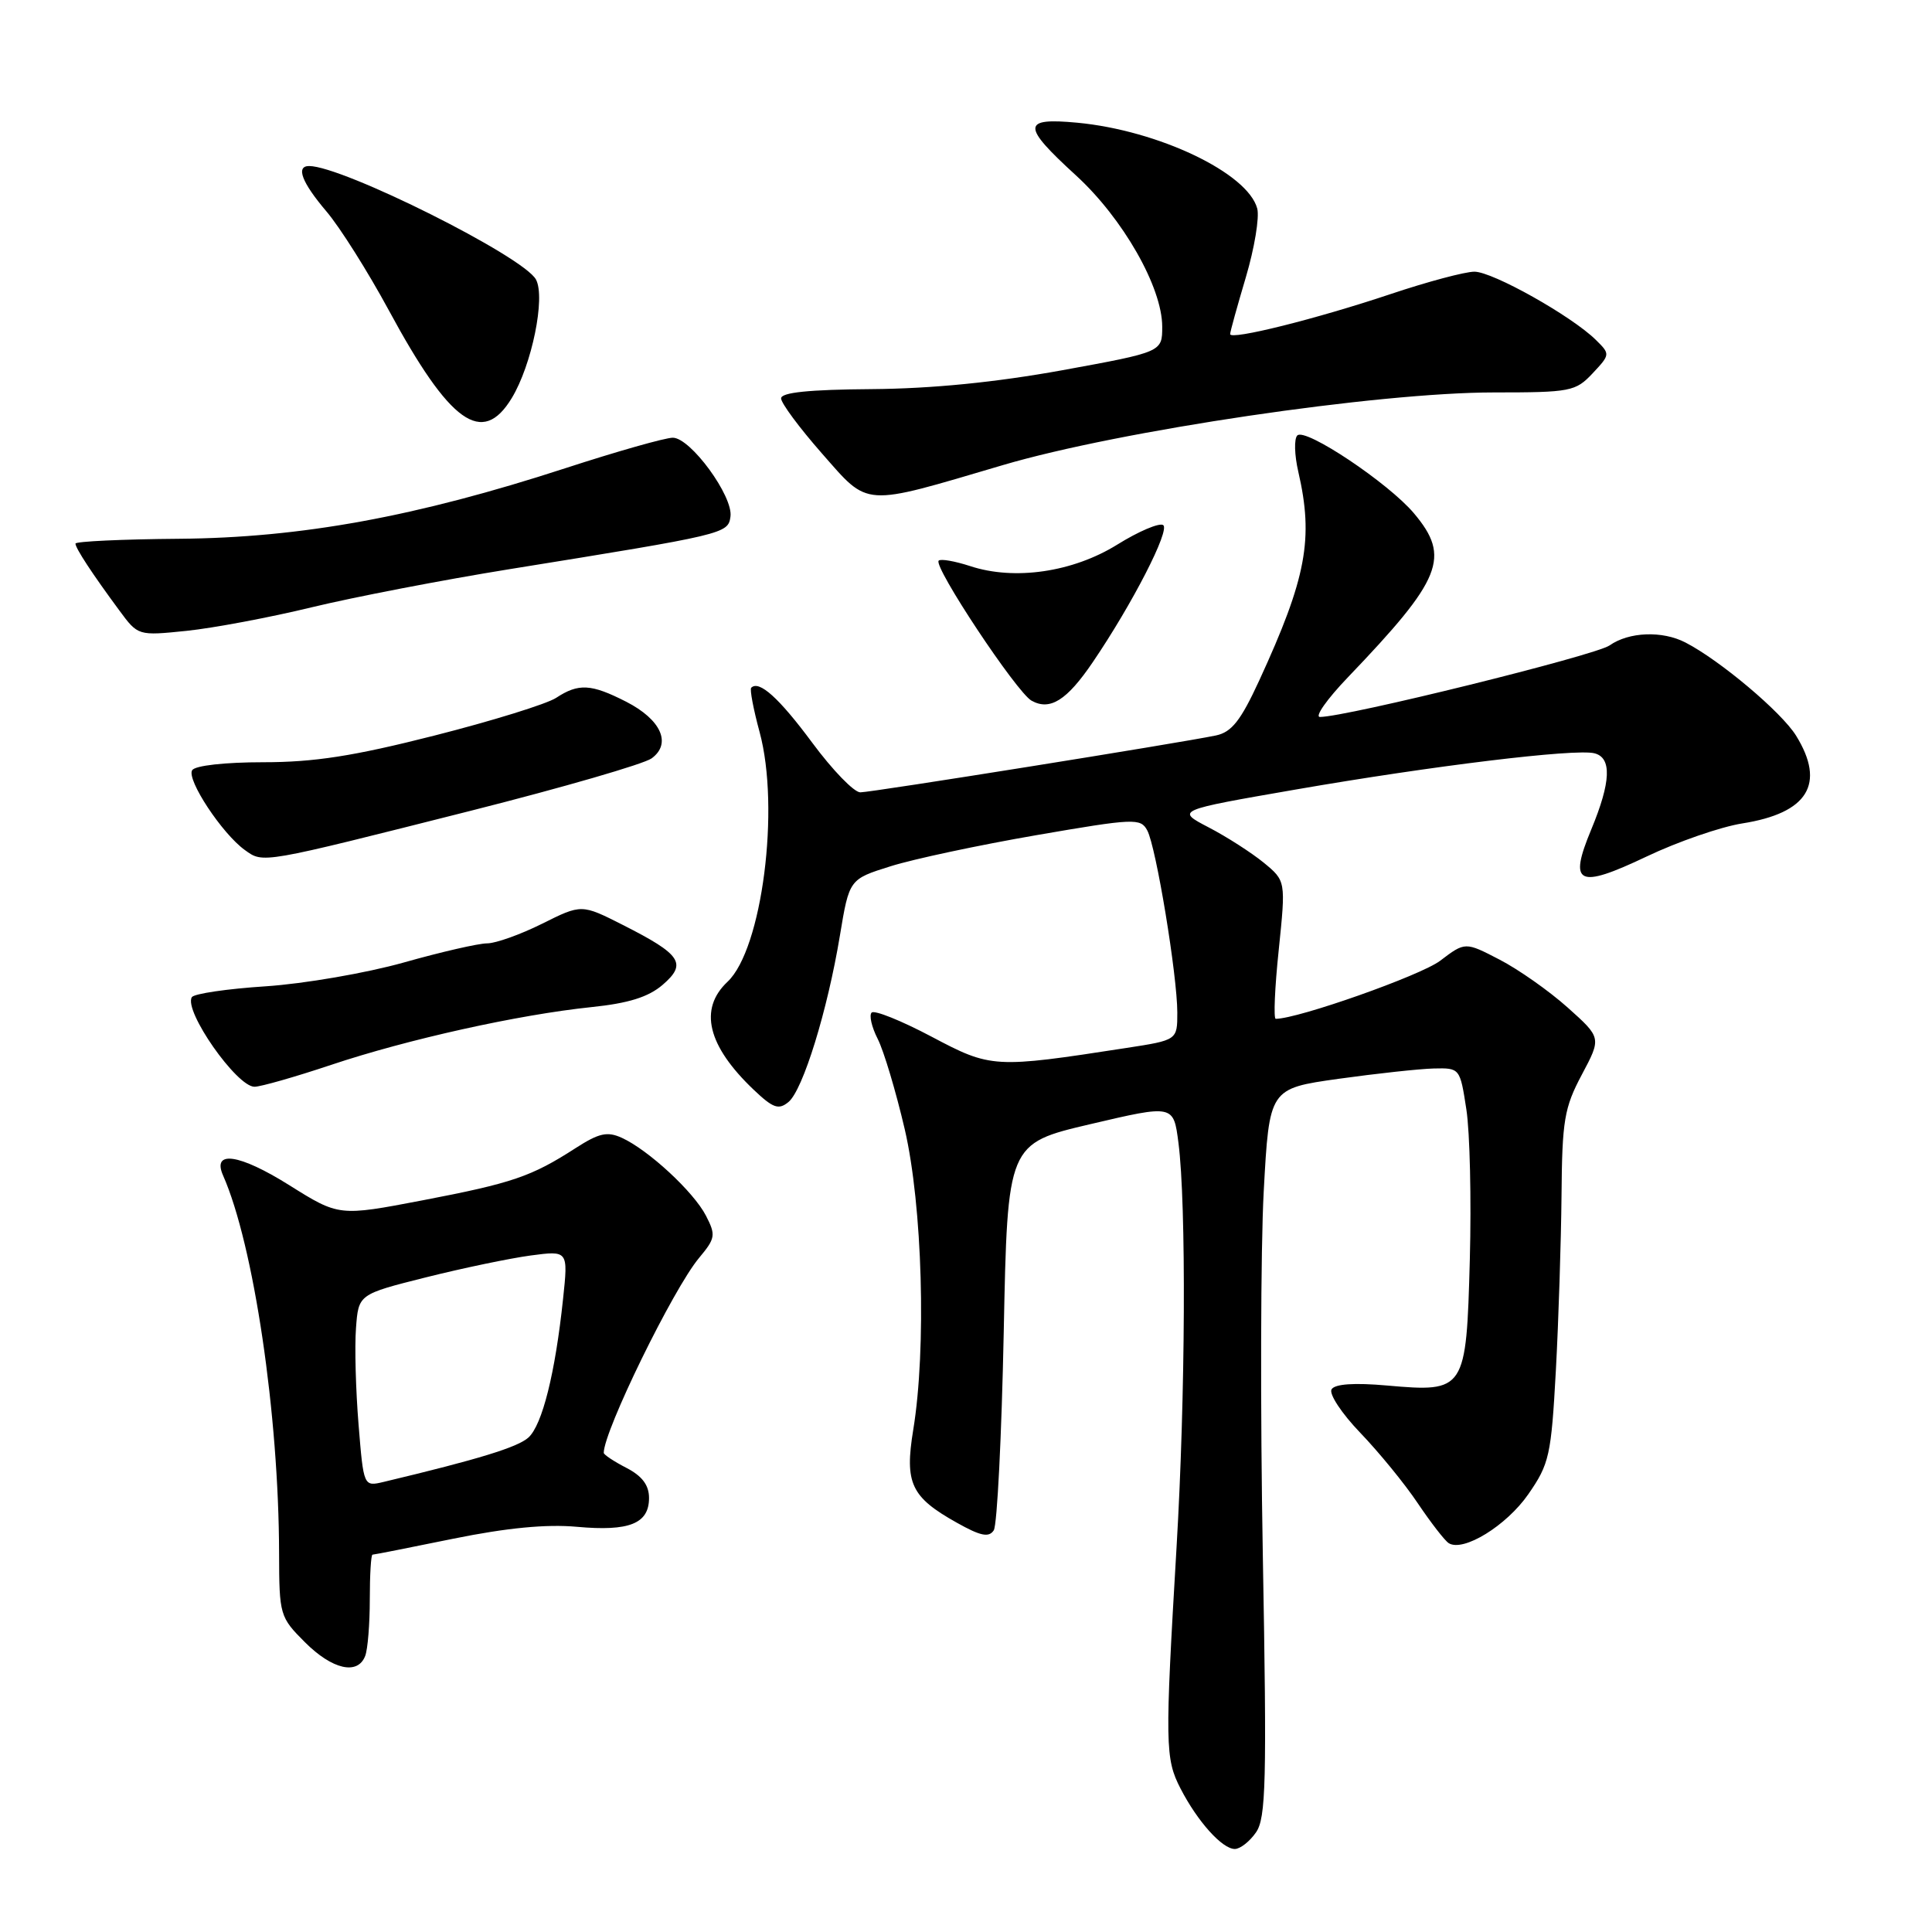 <?xml version="1.0" encoding="UTF-8" standalone="no"?>
<!DOCTYPE svg PUBLIC "-//W3C//DTD SVG 1.1//EN" "http://www.w3.org/Graphics/SVG/1.1/DTD/svg11.dtd" >
<svg xmlns="http://www.w3.org/2000/svg" xmlns:xlink="http://www.w3.org/1999/xlink" version="1.1" viewBox="0 0 256 256">
 <g >
 <path fill="currentColor"
d=" M 166.42 242.81 C 167.75 240.91 167.87 236.16 167.33 206.06 C 166.99 187.05 167.04 165.37 167.45 157.87 C 168.19 144.24 168.19 144.24 177.35 142.95 C 182.38 142.25 188.06 141.63 189.98 141.58 C 193.44 141.50 193.46 141.53 194.30 147.00 C 194.77 150.03 194.97 158.97 194.76 166.88 C 194.29 184.29 194.15 184.50 183.81 183.59 C 179.43 183.20 176.89 183.38 176.44 184.09 C 176.07 184.70 177.78 187.29 180.24 189.85 C 182.70 192.41 186.14 196.61 187.87 199.20 C 189.61 201.78 191.45 204.16 191.97 204.48 C 193.90 205.68 199.62 202.16 202.51 197.99 C 205.30 193.97 205.54 192.86 206.16 181.59 C 206.52 174.94 206.85 164.50 206.91 158.40 C 206.99 148.46 207.27 146.78 209.60 142.40 C 212.20 137.51 212.20 137.51 207.72 133.50 C 205.26 131.30 201.19 128.44 198.69 127.15 C 194.14 124.79 194.14 124.79 190.82 127.31 C 188.25 129.26 171.99 135.00 169.04 135.00 C 168.74 135.00 168.91 130.89 169.44 125.86 C 170.38 116.72 170.38 116.72 167.44 114.30 C 165.82 112.98 162.54 110.87 160.15 109.63 C 155.81 107.37 155.81 107.37 171.67 104.62 C 189.83 101.47 208.69 99.18 211.25 99.81 C 213.60 100.38 213.47 103.60 210.85 109.91 C 207.81 117.22 209.05 117.83 218.17 113.50 C 222.30 111.53 228.01 109.56 230.85 109.11 C 239.56 107.74 241.94 103.87 237.99 97.48 C 236.06 94.36 227.90 87.49 223.32 85.13 C 220.26 83.55 215.84 83.72 213.28 85.52 C 211.38 86.85 178.39 95.00 174.90 95.00 C 174.17 95.00 175.83 92.64 178.60 89.75 C 191.09 76.71 192.25 73.83 187.36 68.02 C 183.99 64.01 172.96 56.64 171.90 57.70 C 171.46 58.14 171.52 60.30 172.03 62.50 C 174.08 71.39 173.12 76.56 166.84 90.20 C 164.40 95.49 163.20 97.01 161.13 97.45 C 156.34 98.45 115.53 104.98 114.00 104.99 C 113.17 105.00 110.31 102.04 107.63 98.42 C 103.23 92.48 100.58 90.09 99.54 91.13 C 99.33 91.33 99.83 93.98 100.65 97.00 C 103.39 107.09 100.98 125.79 96.40 130.09 C 92.56 133.70 93.74 138.57 99.87 144.40 C 102.44 146.84 103.17 147.10 104.48 146.02 C 106.40 144.43 109.65 133.89 111.29 123.98 C 112.53 116.50 112.53 116.50 118.02 114.78 C 121.03 113.83 129.71 111.98 137.29 110.67 C 150.33 108.42 151.14 108.39 152.02 110.04 C 153.19 112.22 155.99 129.22 156.00 134.16 C 156.00 137.82 156.00 137.82 149.25 138.86 C 131.70 141.57 131.34 141.55 123.41 137.35 C 119.42 135.24 115.86 133.81 115.50 134.17 C 115.14 134.52 115.50 136.09 116.30 137.66 C 117.10 139.22 118.71 144.61 119.88 149.62 C 122.23 159.73 122.77 178.72 121.01 189.45 C 119.85 196.54 120.71 198.37 126.79 201.77 C 129.94 203.54 131.04 203.76 131.68 202.77 C 132.13 202.07 132.72 190.26 133.00 176.51 C 133.50 151.53 133.50 151.53 144.50 148.95 C 155.50 146.37 155.50 146.37 156.15 151.43 C 157.20 159.61 157.08 185.07 155.90 205.00 C 154.35 231.23 154.38 233.02 156.43 237.00 C 158.68 241.36 161.95 245.00 163.62 245.00 C 164.32 245.00 165.58 244.02 166.42 242.81 Z  M 48.39 219.42 C 48.73 218.55 49.00 215.17 49.00 211.92 C 49.00 208.66 49.16 206.00 49.36 206.00 C 49.56 206.00 54.39 205.05 60.10 203.88 C 67.15 202.45 72.40 201.94 76.45 202.31 C 83.39 202.94 86.00 201.89 86.00 198.49 C 86.00 196.79 85.09 195.58 83.00 194.50 C 81.35 193.65 80.00 192.75 80.00 192.51 C 80.00 189.61 89.20 170.78 92.63 166.68 C 94.80 164.08 94.87 163.66 93.54 161.08 C 91.91 157.92 85.91 152.37 82.40 150.77 C 80.47 149.89 79.38 150.13 76.27 152.13 C 70.41 155.91 67.88 156.77 55.99 159.05 C 44.91 161.17 44.91 161.17 38.31 157.03 C 31.70 152.89 28.06 152.36 29.56 155.76 C 33.62 164.95 36.95 187.44 36.98 205.85 C 37.00 214.00 37.08 214.28 40.40 217.60 C 44.03 221.23 47.40 222.00 48.39 219.42 Z  M 43.85 141.11 C 54.01 137.71 68.71 134.45 78.34 133.45 C 83.29 132.94 85.91 132.12 87.81 130.49 C 91.07 127.68 90.27 126.48 82.55 122.57 C 77.06 119.79 77.06 119.79 71.83 122.40 C 68.96 123.83 65.68 125.00 64.55 125.00 C 63.41 125.00 58.44 126.14 53.49 127.54 C 48.55 128.93 40.32 130.35 35.22 130.69 C 30.11 131.02 25.70 131.67 25.42 132.13 C 24.31 133.92 31.36 144.00 33.72 144.00 C 34.54 144.00 39.10 142.70 43.85 141.11 Z  M 62.50 107.40 C 74.60 104.34 85.33 101.23 86.34 100.49 C 89.03 98.53 87.60 95.35 82.97 92.98 C 78.32 90.61 76.66 90.52 73.69 92.47 C 72.45 93.28 65.19 95.53 57.55 97.47 C 46.86 100.19 41.63 101.00 34.89 101.00 C 29.80 101.00 25.84 101.44 25.46 102.06 C 24.70 103.30 29.44 110.48 32.44 112.63 C 34.92 114.41 34.40 114.50 62.50 107.40 Z  M 144.80 87.74 C 150.04 80.03 155.10 70.18 154.12 69.57 C 153.59 69.25 150.86 70.41 148.05 72.16 C 142.16 75.82 134.42 76.95 128.55 75.01 C 126.52 74.35 124.65 74.02 124.38 74.29 C 123.63 75.04 134.70 91.73 136.68 92.84 C 139.13 94.21 141.36 92.81 144.80 87.74 Z  M 41.34 80.46 C 46.93 79.11 58.70 76.84 67.50 75.42 C 96.12 70.81 96.47 70.73 96.79 68.46 C 97.18 65.77 91.50 58.00 89.15 58.00 C 88.14 58.00 81.73 59.82 74.91 62.04 C 55.15 68.47 39.90 71.26 23.75 71.39 C 16.19 71.45 10.00 71.74 10.00 72.03 C 10.00 72.64 12.23 76.04 15.80 80.87 C 18.29 84.25 18.29 84.25 24.73 83.59 C 28.28 83.22 35.75 81.82 41.34 80.46 Z  M 132.88 61.63 C 148.36 57.06 182.53 52.00 197.96 52.00 C 208.10 52.00 208.77 51.87 211.02 49.48 C 213.37 46.97 213.38 46.93 211.45 45.03 C 208.24 41.87 197.78 36.00 195.37 36.00 C 194.13 36.00 189.14 37.33 184.28 38.96 C 174.40 42.27 163.00 45.11 163.00 44.27 C 163.00 43.96 163.94 40.58 165.08 36.74 C 166.22 32.90 166.90 28.80 166.59 27.63 C 165.33 22.92 153.50 17.28 142.75 16.26 C 135.38 15.57 135.35 16.64 142.57 23.24 C 148.79 28.93 154.00 38.06 154.00 43.29 C 154.00 46.64 154.00 46.64 140.75 49.06 C 131.91 50.66 123.50 51.50 115.50 51.56 C 107.20 51.62 103.50 52.00 103.50 52.79 C 103.50 53.42 105.93 56.69 108.89 60.06 C 115.22 67.25 114.10 67.17 132.88 61.63 Z  M 67.81 52.75 C 70.47 48.36 72.30 39.43 71.02 37.04 C 69.40 34.00 45.41 22.00 40.96 22.00 C 39.16 22.00 39.99 24.17 43.25 28.01 C 45.04 30.11 48.75 36.00 51.50 41.08 C 59.62 56.11 63.91 59.18 67.81 52.75 Z  M 47.51 188.75 C 47.14 184.21 46.98 178.47 47.17 176.00 C 47.50 171.50 47.50 171.50 56.42 169.26 C 61.32 168.03 67.57 166.73 70.31 166.36 C 75.29 165.70 75.29 165.70 74.61 172.10 C 73.57 181.96 71.85 188.82 70.02 190.48 C 68.59 191.77 63.42 193.36 50.84 196.36 C 48.18 196.99 48.18 196.99 47.51 188.75 Z "/>
</g>
</svg>